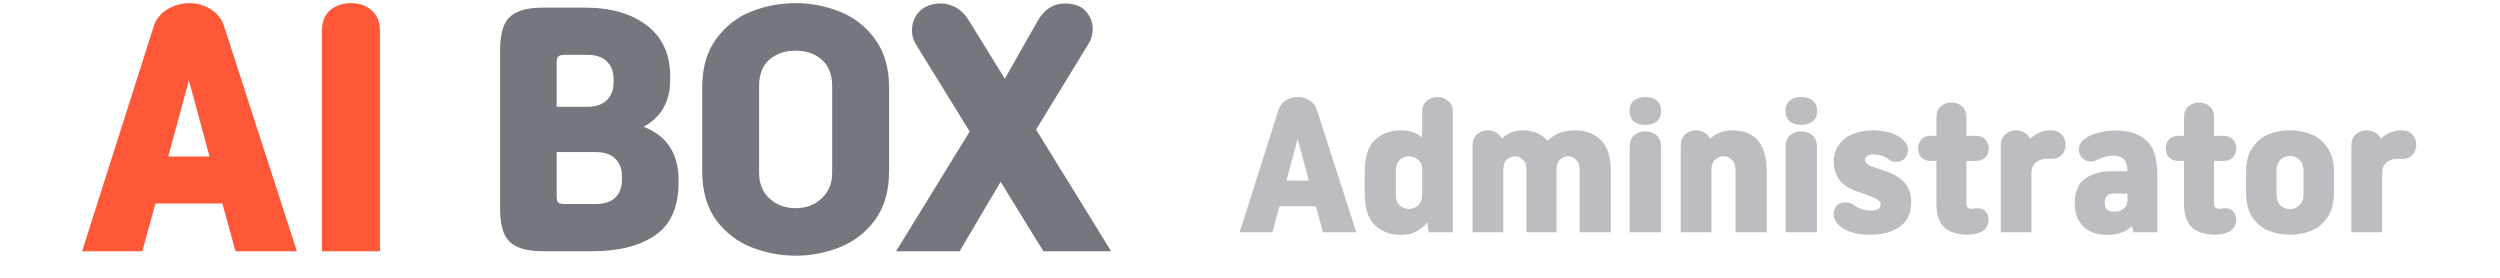 <svg width="360" height="40" viewBox="0 0 370 44" fill="none" xmlns="http://www.w3.org/2000/svg">
<path d="M151.336 3.36C152.396 1.483 153.869 0.544 155.754 0.544C156.314 0.544 156.873 0.632 157.433 0.808C158.228 1.043 158.862 1.512 159.333 2.216C159.834 2.92 160.084 3.712 160.084 4.592C160.084 5.472 159.848 6.279 159.377 7.013L151.115 20.522L163 39.796H152.263L145.503 28.795L139.008 39.796H128.934L140.599 20.83L132.071 7.013C131.659 6.367 131.453 5.634 131.453 4.812C131.453 3.932 131.688 3.126 132.16 2.392C132.66 1.659 133.323 1.145 134.148 0.852C134.737 0.647 135.341 0.544 135.959 0.544C136.873 0.544 137.727 0.779 138.522 1.248C139.317 1.717 139.98 2.407 140.51 3.316L146.166 12.469L151.336 3.36Z" fill="#74777D"/>
<path d="M98.228 13.921C98.228 10.753 98.964 8.171 100.437 6.177C101.91 4.152 103.766 2.7 106.004 1.82C108.243 0.94 110.585 0.5 113.03 0.5C115.416 0.5 117.728 0.94 119.967 1.82C122.235 2.7 124.105 4.152 125.578 6.177C127.08 8.171 127.831 10.753 127.831 13.921V27.079C127.831 30.247 127.08 32.843 125.578 34.867C124.105 36.862 122.235 38.3 119.967 39.18C117.728 40.06 115.416 40.5 113.03 40.5C110.644 40.5 108.317 40.06 106.049 39.18C103.81 38.3 101.939 36.862 100.437 34.867C98.964 32.843 98.228 30.247 98.228 27.079V13.921ZM118.818 13.657C118.818 11.809 118.273 10.416 117.183 9.477C116.123 8.509 114.738 8.025 113.03 8.025C111.321 8.025 109.922 8.509 108.832 9.477C107.772 10.416 107.242 11.809 107.242 13.657V27.343C107.242 29.044 107.786 30.408 108.876 31.435C109.996 32.462 111.38 32.975 113.03 32.975C114.679 32.975 116.049 32.462 117.139 31.435C118.258 30.408 118.818 29.044 118.818 27.343V13.657Z" fill="#74777D"/>
<path d="M93.159 12.645C93.159 16.048 91.76 18.527 88.962 20.082C92.644 21.52 94.485 24.336 94.485 28.531V28.927C94.485 32.77 93.262 35.542 90.817 37.244C88.372 38.945 85.029 39.796 80.787 39.796H73.1C71.332 39.796 69.948 39.561 68.946 39.092C67.945 38.652 67.238 37.933 66.825 36.936C66.413 35.938 66.207 34.574 66.207 32.843V8.157C66.207 6.426 66.413 5.062 66.825 4.064C67.238 3.067 67.945 2.348 68.946 1.908C69.948 1.439 71.332 1.204 73.1 1.204H79.55C83.704 1.204 87.003 2.143 89.448 4.02C91.922 5.898 93.159 8.597 93.159 12.117V12.645ZM75.176 31.039C75.176 31.567 75.264 31.919 75.441 32.095C75.618 32.242 75.957 32.315 76.457 32.315H81.318C82.732 32.315 83.777 31.978 84.455 31.303C85.162 30.599 85.515 29.675 85.515 28.531V27.871C85.515 26.727 85.162 25.817 84.455 25.142C83.777 24.438 82.732 24.086 81.318 24.086H75.176V31.039ZM76.457 8.685C75.957 8.685 75.618 8.773 75.441 8.949C75.264 9.096 75.176 9.433 75.176 9.961V16.914H79.992C81.377 16.914 82.422 16.562 83.129 15.858C83.836 15.153 84.19 14.229 84.19 13.085V12.513C84.19 11.34 83.836 10.416 83.129 9.741C82.452 9.037 81.406 8.685 79.992 8.685H76.457Z" fill="#74777D"/>
<path d="M37.989 4.9C37.989 3.463 38.417 2.378 39.271 1.644C40.154 0.881 41.259 0.5 42.585 0.5C43.91 0.5 45 0.881 45.854 1.644C46.738 2.378 47.18 3.463 47.18 4.9V39.796H37.989V4.9Z" fill="#FF5838"/>
<path d="M11.355 4.152C11.738 2.979 12.46 2.084 13.52 1.468C14.61 0.823 15.788 0.5 17.055 0.5C18.233 0.5 19.338 0.823 20.369 1.468C21.429 2.114 22.136 3.008 22.49 4.152L34.022 39.796H24.301L22.224 32.227H11.62L9.544 39.796H0L11.355 4.152ZM20.192 24.79L16.922 12.733L13.653 24.79H20.192Z" fill="#FF5838"/>
<path d="M189.528 17.356C189.736 16.716 190.128 16.228 190.704 15.892C191.296 15.54 191.936 15.364 192.624 15.364C193.264 15.364 193.864 15.54 194.424 15.892C195 16.244 195.384 16.732 195.576 17.356L201.84 36.796H196.56L195.432 32.668H189.672L188.544 36.796H183.36L189.528 17.356ZM194.328 28.612L192.552 22.036L190.776 28.612H194.328ZM213.319 36.796L213.079 35.236C212.599 35.86 212.015 36.34 211.327 36.676C210.655 37.028 209.887 37.204 209.023 37.204C207.263 37.204 205.847 36.692 204.775 35.668C203.703 34.644 203.167 32.948 203.167 30.58V27.268C203.167 24.9 203.703 23.204 204.775 22.18C205.847 21.156 207.263 20.644 209.023 20.644C210.271 20.644 211.351 21.02 212.263 21.772V17.764C212.263 17.012 212.503 16.428 212.983 16.012C213.463 15.58 214.039 15.364 214.711 15.364C215.383 15.364 215.951 15.58 216.415 16.012C216.895 16.428 217.135 17.012 217.135 17.764V36.796H213.319ZM208.111 30.916C208.111 31.652 208.327 32.204 208.759 32.572C209.191 32.924 209.663 33.1 210.175 33.1C210.687 33.1 211.159 32.924 211.591 32.572C212.039 32.204 212.263 31.652 212.263 30.916V26.812C212.263 26.124 212.039 25.612 211.591 25.276C211.159 24.924 210.687 24.748 210.175 24.748C209.663 24.748 209.191 24.932 208.759 25.3C208.327 25.652 208.111 26.196 208.111 26.932V30.916ZM220.249 23.044C220.249 22.292 220.481 21.708 220.945 21.292C221.425 20.86 222.001 20.644 222.673 20.644C223.153 20.644 223.593 20.764 223.993 21.004C224.393 21.228 224.689 21.548 224.881 21.964C225.809 21.084 226.929 20.644 228.241 20.644C229.009 20.644 229.729 20.78 230.401 21.052C231.073 21.324 231.649 21.748 232.129 22.324C233.201 21.204 234.641 20.644 236.449 20.644C238.145 20.644 239.521 21.156 240.577 22.18C241.633 23.204 242.161 24.884 242.161 27.22V36.796H237.217V26.932C237.217 26.196 237.025 25.652 236.641 25.3C236.273 24.932 235.857 24.748 235.393 24.748C234.913 24.748 234.481 24.932 234.097 25.3C233.729 25.652 233.545 26.196 233.545 26.932V36.796H228.793V26.932C228.793 26.196 228.601 25.652 228.217 25.3C227.849 24.932 227.433 24.748 226.969 24.748C226.505 24.748 226.081 24.916 225.697 25.252C225.313 25.588 225.121 26.108 225.121 26.812V36.796H220.249V23.044ZM245.151 23.212C245.151 22.428 245.383 21.836 245.847 21.436C246.311 21.02 246.903 20.812 247.623 20.812C248.343 20.812 248.935 21.02 249.399 21.436C249.863 21.836 250.095 22.428 250.095 23.212V36.796H245.151V23.212ZM245.127 17.572C245.127 16.82 245.359 16.268 245.823 15.916C246.287 15.548 246.887 15.364 247.623 15.364C248.359 15.364 248.959 15.548 249.423 15.916C249.887 16.268 250.119 16.82 250.119 17.572C250.119 18.324 249.887 18.884 249.423 19.252C248.959 19.604 248.359 19.78 247.623 19.78C246.887 19.78 246.287 19.604 245.823 19.252C245.359 18.884 245.127 18.324 245.127 17.572ZM253.224 23.044C253.224 22.292 253.456 21.708 253.92 21.292C254.4 20.86 254.976 20.644 255.648 20.644C256.128 20.644 256.568 20.764 256.968 21.004C257.384 21.228 257.688 21.548 257.88 21.964C258.344 21.532 258.88 21.204 259.488 20.98C260.112 20.756 260.744 20.644 261.384 20.644C265.032 20.644 266.856 22.836 266.856 27.22V36.796H261.912V26.932C261.912 26.196 261.712 25.652 261.312 25.3C260.928 24.932 260.496 24.748 260.016 24.748C259.52 24.748 259.072 24.932 258.672 25.3C258.288 25.652 258.096 26.196 258.096 26.932V36.796H253.224V23.044ZM269.853 23.212C269.853 22.428 270.085 21.836 270.549 21.436C271.013 21.02 271.605 20.812 272.325 20.812C273.045 20.812 273.637 21.02 274.101 21.436C274.565 21.836 274.797 22.428 274.797 23.212V36.796H269.853V23.212ZM269.829 17.572C269.829 16.82 270.061 16.268 270.525 15.916C270.989 15.548 271.589 15.364 272.325 15.364C273.061 15.364 273.661 15.548 274.125 15.916C274.589 16.268 274.821 16.82 274.821 17.572C274.821 18.324 274.589 18.884 274.125 19.252C273.661 19.604 273.061 19.78 272.325 19.78C271.589 19.78 270.989 19.604 270.525 19.252C270.061 18.884 269.829 18.324 269.829 17.572ZM282.439 25.348C282.439 25.604 282.551 25.82 282.775 25.996C282.999 26.156 283.367 26.324 283.879 26.5L285.775 27.148C287.151 27.628 288.151 28.26 288.775 29.044C289.415 29.828 289.735 30.804 289.735 31.972C289.735 33.764 289.135 35.076 287.935 35.908C286.735 36.756 285.175 37.18 283.255 37.18C281.015 37.18 279.367 36.684 278.311 35.692C277.735 35.148 277.447 34.54 277.447 33.868C277.447 33.484 277.559 33.124 277.783 32.788C277.943 32.548 278.159 32.364 278.431 32.236C278.703 32.108 278.999 32.044 279.319 32.044C279.879 32.044 280.399 32.236 280.879 32.62C281.183 32.844 281.559 33.028 282.007 33.172C282.471 33.3 282.935 33.364 283.399 33.364C283.863 33.364 284.223 33.284 284.479 33.124C284.751 32.948 284.887 32.708 284.887 32.404C284.887 32.1 284.735 31.844 284.431 31.636C284.127 31.412 283.535 31.148 282.655 30.844L280.999 30.268C279.783 29.852 278.887 29.236 278.311 28.42C277.751 27.588 277.471 26.636 277.471 25.564C277.471 24.588 277.727 23.732 278.239 22.996C278.751 22.244 279.471 21.668 280.399 21.268C281.343 20.852 282.423 20.644 283.639 20.644C285.303 20.644 286.703 20.988 287.839 21.676C288.255 21.932 288.591 22.244 288.847 22.612C289.103 22.98 289.231 23.372 289.231 23.788C289.231 23.916 289.199 24.108 289.135 24.364C288.991 24.796 288.759 25.116 288.439 25.324C288.119 25.532 287.751 25.636 287.335 25.636C287.159 25.636 286.959 25.604 286.735 25.54C286.527 25.476 286.375 25.404 286.279 25.324C285.911 25.02 285.519 24.804 285.103 24.676C284.687 24.532 284.223 24.46 283.711 24.46C283.295 24.46 282.975 24.548 282.751 24.724C282.543 24.884 282.439 25.092 282.439 25.348ZM292.936 25.492C292.232 25.492 291.704 25.308 291.352 24.94C291 24.556 290.824 24.084 290.824 23.524C290.824 22.964 290.992 22.492 291.328 22.108C291.68 21.708 292.216 21.508 292.936 21.508H293.728V18.604C293.728 17.836 293.96 17.252 294.424 16.852C294.888 16.436 295.448 16.228 296.104 16.228C296.76 16.228 297.32 16.436 297.784 16.852C298.248 17.252 298.48 17.836 298.48 18.604V21.508H299.896C300.616 21.508 301.144 21.708 301.48 22.108C301.832 22.492 302.008 22.964 302.008 23.524C302.008 24.084 301.832 24.556 301.48 24.94C301.128 25.308 300.6 25.492 299.896 25.492H298.48V32.164C298.48 32.516 298.552 32.756 298.696 32.884C298.856 33.012 299.072 33.076 299.344 33.076C299.44 33.076 299.584 33.06 299.776 33.028C299.968 32.996 300.144 32.98 300.304 32.98C300.704 32.98 301.056 33.1 301.36 33.34C301.664 33.58 301.856 33.9 301.936 34.3C301.968 34.412 301.984 34.588 301.984 34.828C301.984 35.196 301.904 35.532 301.744 35.836C301.584 36.14 301.36 36.388 301.072 36.58C300.8 36.756 300.448 36.9 300.016 37.012C299.6 37.124 299.184 37.18 298.768 37.18C297.104 37.18 295.848 36.796 295 36.028C294.152 35.26 293.728 34.004 293.728 32.26V25.492H292.936ZM303.918 23.044C303.918 22.292 304.15 21.708 304.614 21.292C305.094 20.86 305.67 20.644 306.342 20.644C306.822 20.644 307.262 20.764 307.662 21.004C308.078 21.228 308.382 21.556 308.574 21.988C309.022 21.556 309.518 21.228 310.062 21.004C310.622 20.764 311.19 20.644 311.766 20.644C312.198 20.644 312.574 20.708 312.894 20.836C313.294 21.012 313.606 21.284 313.83 21.652C314.07 22.004 314.19 22.42 314.19 22.9C314.19 23.572 313.99 24.116 313.59 24.532C313.19 24.948 312.686 25.156 312.078 25.156H311.334C310.566 25.156 309.958 25.34 309.51 25.708C309.062 26.06 308.822 26.556 308.79 27.196V36.796H303.918V23.044ZM324.735 35.788C324.271 36.236 323.719 36.58 323.079 36.82C322.455 37.076 321.791 37.204 321.087 37.204H320.559C319.791 37.204 319.031 37.044 318.279 36.724C317.543 36.42 316.919 35.892 316.407 35.14C315.895 34.372 315.639 33.372 315.639 32.14C315.639 30.348 316.183 29.068 317.271 28.3C318.359 27.516 319.775 27.124 321.519 27.124H323.991C323.975 26.164 323.767 25.516 323.367 25.18C322.983 24.828 322.455 24.652 321.783 24.652C321.319 24.652 320.783 24.74 320.175 24.916C319.983 24.98 319.799 25.052 319.623 25.132C319.447 25.212 319.255 25.3 319.047 25.396C318.791 25.524 318.519 25.588 318.231 25.588C317.863 25.588 317.519 25.492 317.199 25.3C316.879 25.108 316.639 24.852 316.479 24.532C316.351 24.276 316.287 23.996 316.287 23.692C316.287 23.356 316.367 23.044 316.527 22.756C316.703 22.452 316.943 22.188 317.247 21.964C317.839 21.532 318.583 21.212 319.479 21.004C320.375 20.78 321.271 20.668 322.167 20.668C324.183 20.668 325.775 21.18 326.943 22.204C328.127 23.212 328.719 25.06 328.719 27.748V36.796H324.927L324.735 35.788ZM321.807 30.652C320.863 30.652 320.391 31.14 320.391 32.116C320.391 33.044 320.839 33.508 321.735 33.508H322.071C322.567 33.508 323.007 33.356 323.391 33.052C323.791 32.748 323.991 32.316 323.991 31.756V30.652H321.807ZM332.157 25.492C331.453 25.492 330.925 25.308 330.573 24.94C330.221 24.556 330.045 24.084 330.045 23.524C330.045 22.964 330.213 22.492 330.549 22.108C330.901 21.708 331.437 21.508 332.157 21.508H332.949V18.604C332.949 17.836 333.181 17.252 333.645 16.852C334.109 16.436 334.669 16.228 335.325 16.228C335.981 16.228 336.541 16.436 337.005 16.852C337.469 17.252 337.701 17.836 337.701 18.604V21.508H339.117C339.837 21.508 340.365 21.708 340.701 22.108C341.053 22.492 341.229 22.964 341.229 23.524C341.229 24.084 341.053 24.556 340.701 24.94C340.349 25.308 339.821 25.492 339.117 25.492H337.701V32.164C337.701 32.516 337.773 32.756 337.917 32.884C338.077 33.012 338.293 33.076 338.565 33.076C338.661 33.076 338.805 33.06 338.997 33.028C339.189 32.996 339.365 32.98 339.525 32.98C339.925 32.98 340.277 33.1 340.581 33.34C340.885 33.58 341.077 33.9 341.157 34.3C341.189 34.412 341.205 34.588 341.205 34.828C341.205 35.196 341.125 35.532 340.965 35.836C340.805 36.14 340.581 36.388 340.293 36.58C340.021 36.756 339.669 36.9 339.237 37.012C338.821 37.124 338.405 37.18 337.989 37.18C336.325 37.18 335.069 36.796 334.221 36.028C333.373 35.26 332.949 34.004 332.949 32.26V25.492H332.157ZM342.779 27.292C342.779 25.676 343.115 24.372 343.787 23.38C344.459 22.388 345.315 21.684 346.355 21.268C347.411 20.852 348.539 20.644 349.739 20.644C350.923 20.644 352.035 20.852 353.075 21.268C354.131 21.684 354.995 22.388 355.667 23.38C356.355 24.372 356.699 25.676 356.699 27.292V30.532C356.699 32.148 356.355 33.452 355.667 34.444C354.995 35.436 354.131 36.14 353.075 36.556C352.035 36.972 350.923 37.18 349.739 37.18C348.555 37.18 347.435 36.972 346.379 36.556C345.339 36.14 344.475 35.436 343.787 34.444C343.115 33.452 342.779 32.148 342.779 30.532V27.292ZM351.875 27.076C351.875 26.292 351.659 25.7 351.227 25.3C350.811 24.9 350.315 24.7 349.739 24.7C349.163 24.7 348.659 24.9 348.227 25.3C347.811 25.7 347.603 26.292 347.603 27.076V30.748C347.603 31.532 347.811 32.124 348.227 32.524C348.659 32.924 349.163 33.124 349.739 33.124C350.315 33.124 350.811 32.924 351.227 32.524C351.659 32.124 351.875 31.532 351.875 30.748V27.076ZM359.463 23.044C359.463 22.292 359.695 21.708 360.159 21.292C360.639 20.86 361.215 20.644 361.887 20.644C362.367 20.644 362.807 20.764 363.207 21.004C363.623 21.228 363.927 21.556 364.119 21.988C364.567 21.556 365.063 21.228 365.607 21.004C366.167 20.764 366.735 20.644 367.311 20.644C367.743 20.644 368.119 20.708 368.439 20.836C368.839 21.012 369.151 21.284 369.375 21.652C369.615 22.004 369.735 22.42 369.735 22.9C369.735 23.572 369.535 24.116 369.135 24.532C368.735 24.948 368.231 25.156 367.623 25.156H366.879C366.111 25.156 365.503 25.34 365.055 25.708C364.607 26.06 364.367 26.556 364.335 27.196V36.796H359.463V23.044Z" fill="#BBBDC1"/>
</svg>
